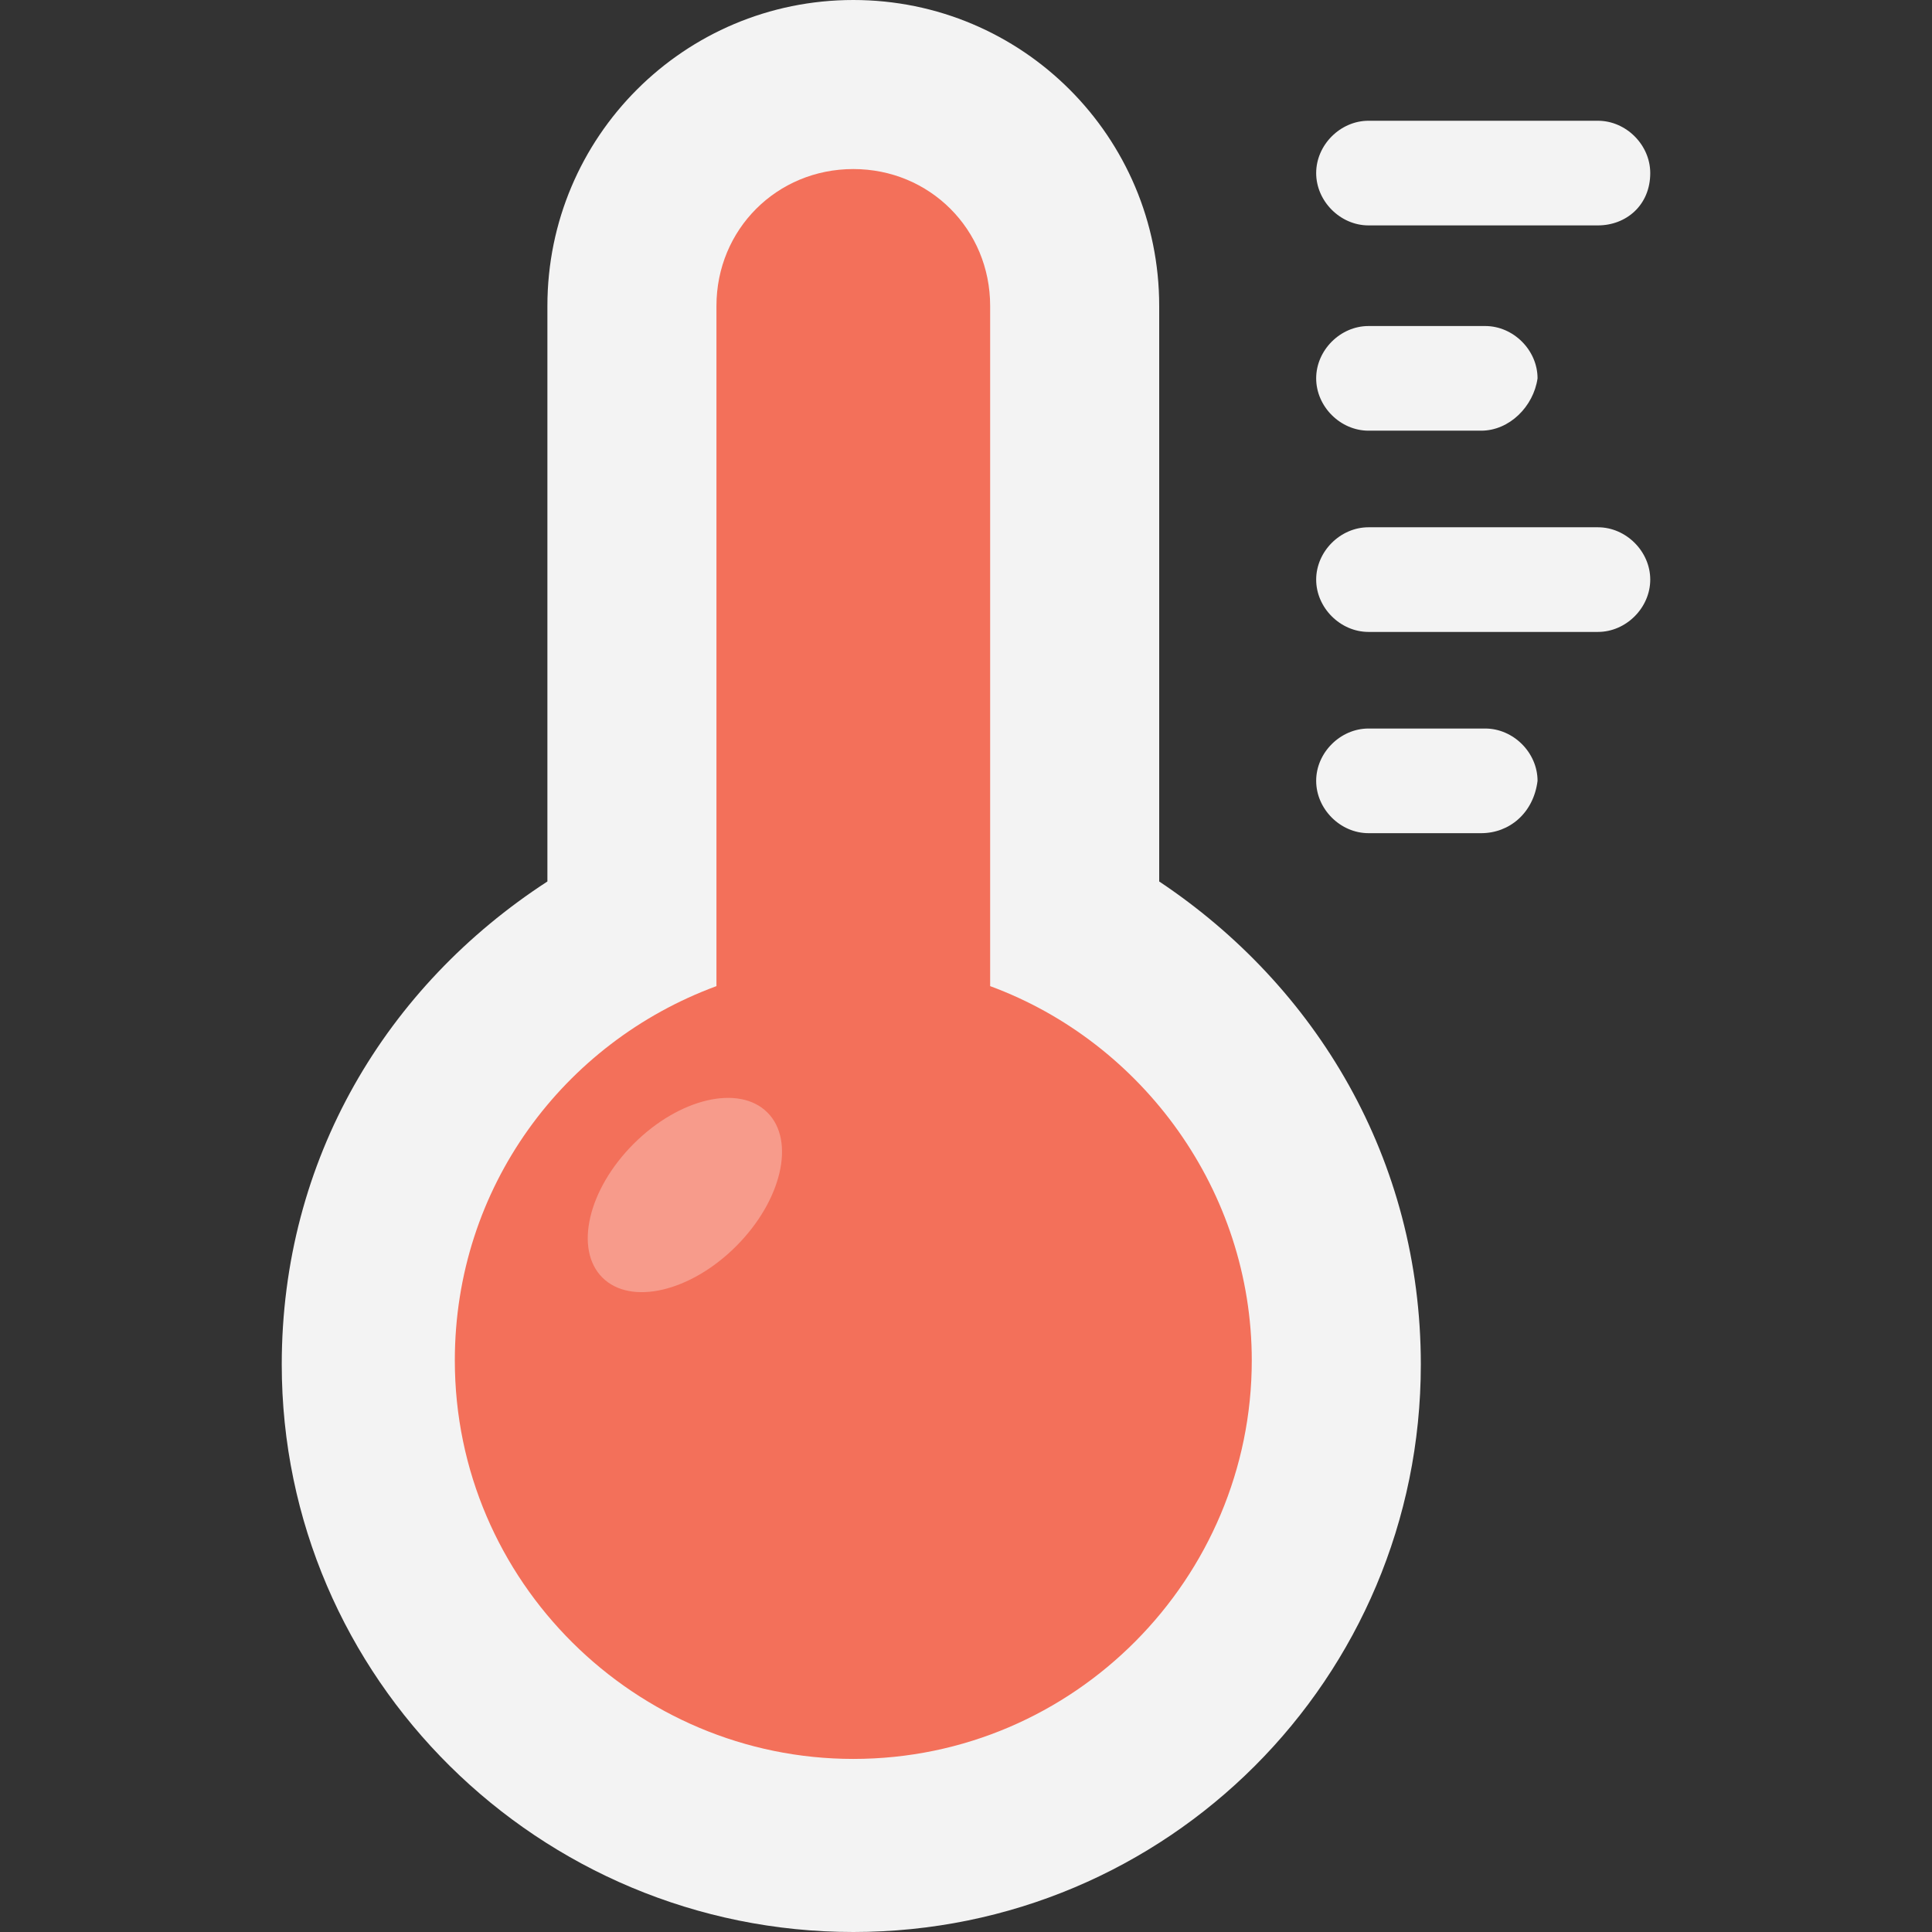 <?xml version="1.0" encoding="utf-8"?>
<!-- Generator: Adobe Illustrator 18.0.0, SVG Export Plug-In . SVG Version: 6.00 Build 0)  -->
<!DOCTYPE svg PUBLIC "-//W3C//DTD SVG 1.1//EN" "http://www.w3.org/Graphics/SVG/1.1/DTD/svg11.dtd">
<svg version="1.1" id="Layer_1" xmlns="http://www.w3.org/2000/svg" xmlns:xlink="http://www.w3.org/1999/xlink" x="0px" y="0px"
	 viewBox="0 0 48 48" enable-background="new 0 0 48 48" xml:space="preserve">
<rect x="0" y="0" width="48" height="48" fill="#333333" stroke="none"/>
<g>
	<g>
		<g>
			<g>
				<path fill="#F3F3F3" d="M28.8,21.9V7.6c0-4.2-3.4-7.6-7.6-7.6h0c-4.2,0-7.6,3.4-7.6,7.6v14.3C9.6,24.5,7,28.8,7,33.9
					C7,41.7,13.4,48,21.2,48c7.8,0,14.1-6.3,14.1-14.1C35.3,28.8,32.7,24.5,28.8,21.9z"/>
			</g>
			<path fill="#F3705A" d="M24.6,24.5V7.6c0-1.9-1.5-3.4-3.4-3.4c-1.9,0-3.4,1.5-3.4,3.4v16.9c-3.8,1.4-6.5,5-6.5,9.3
				c0,5.5,4.5,9.9,9.9,9.9c5.5,0,9.9-4.5,9.9-9.9C31.1,29.6,28.4,25.9,24.6,24.5z"/>
			<g opacity="0.3">
				
					<ellipse transform="matrix(0.707 -0.707 0.707 0.707 -16.001 20.711)" fill="#FFFFFF" cx="17" cy="29.7" rx="2.9" ry="1.8"/>
			</g>
		</g>
		<g>
			<path fill="#F3F3F3" d="M39.7,5.6H34c-0.7,0-1.3-0.6-1.3-1.3v0c0-0.7,0.6-1.3,1.3-1.3h5.7c0.7,0,1.3,0.6,1.3,1.3v0
				C41,5.1,40.4,5.6,39.7,5.6z"/>
			<path fill="#F3F3F3" d="M36.8,10.7H34c-0.7,0-1.3-0.6-1.3-1.3v0c0-0.7,0.6-1.3,1.3-1.3h2.9c0.7,0,1.3,0.6,1.3,1.3v0
				C38.1,10.1,37.5,10.7,36.8,10.7z"/>
			<path fill="#F3F3F3" d="M39.7,15.7H34c-0.7,0-1.3-0.6-1.3-1.3v0c0-0.7,0.6-1.3,1.3-1.3h5.7c0.7,0,1.3,0.6,1.3,1.3v0
				C41,15.1,40.4,15.7,39.7,15.7z"/>
			<path fill="#F3F3F3" d="M36.8,20.7H34c-0.7,0-1.3-0.6-1.3-1.3v0c0-0.7,0.6-1.3,1.3-1.3h2.9c0.7,0,1.3,0.6,1.3,1.3v0
				C38.1,20.2,37.5,20.7,36.8,20.7z"/>
		</g>
	</g>
</g>
</svg>
